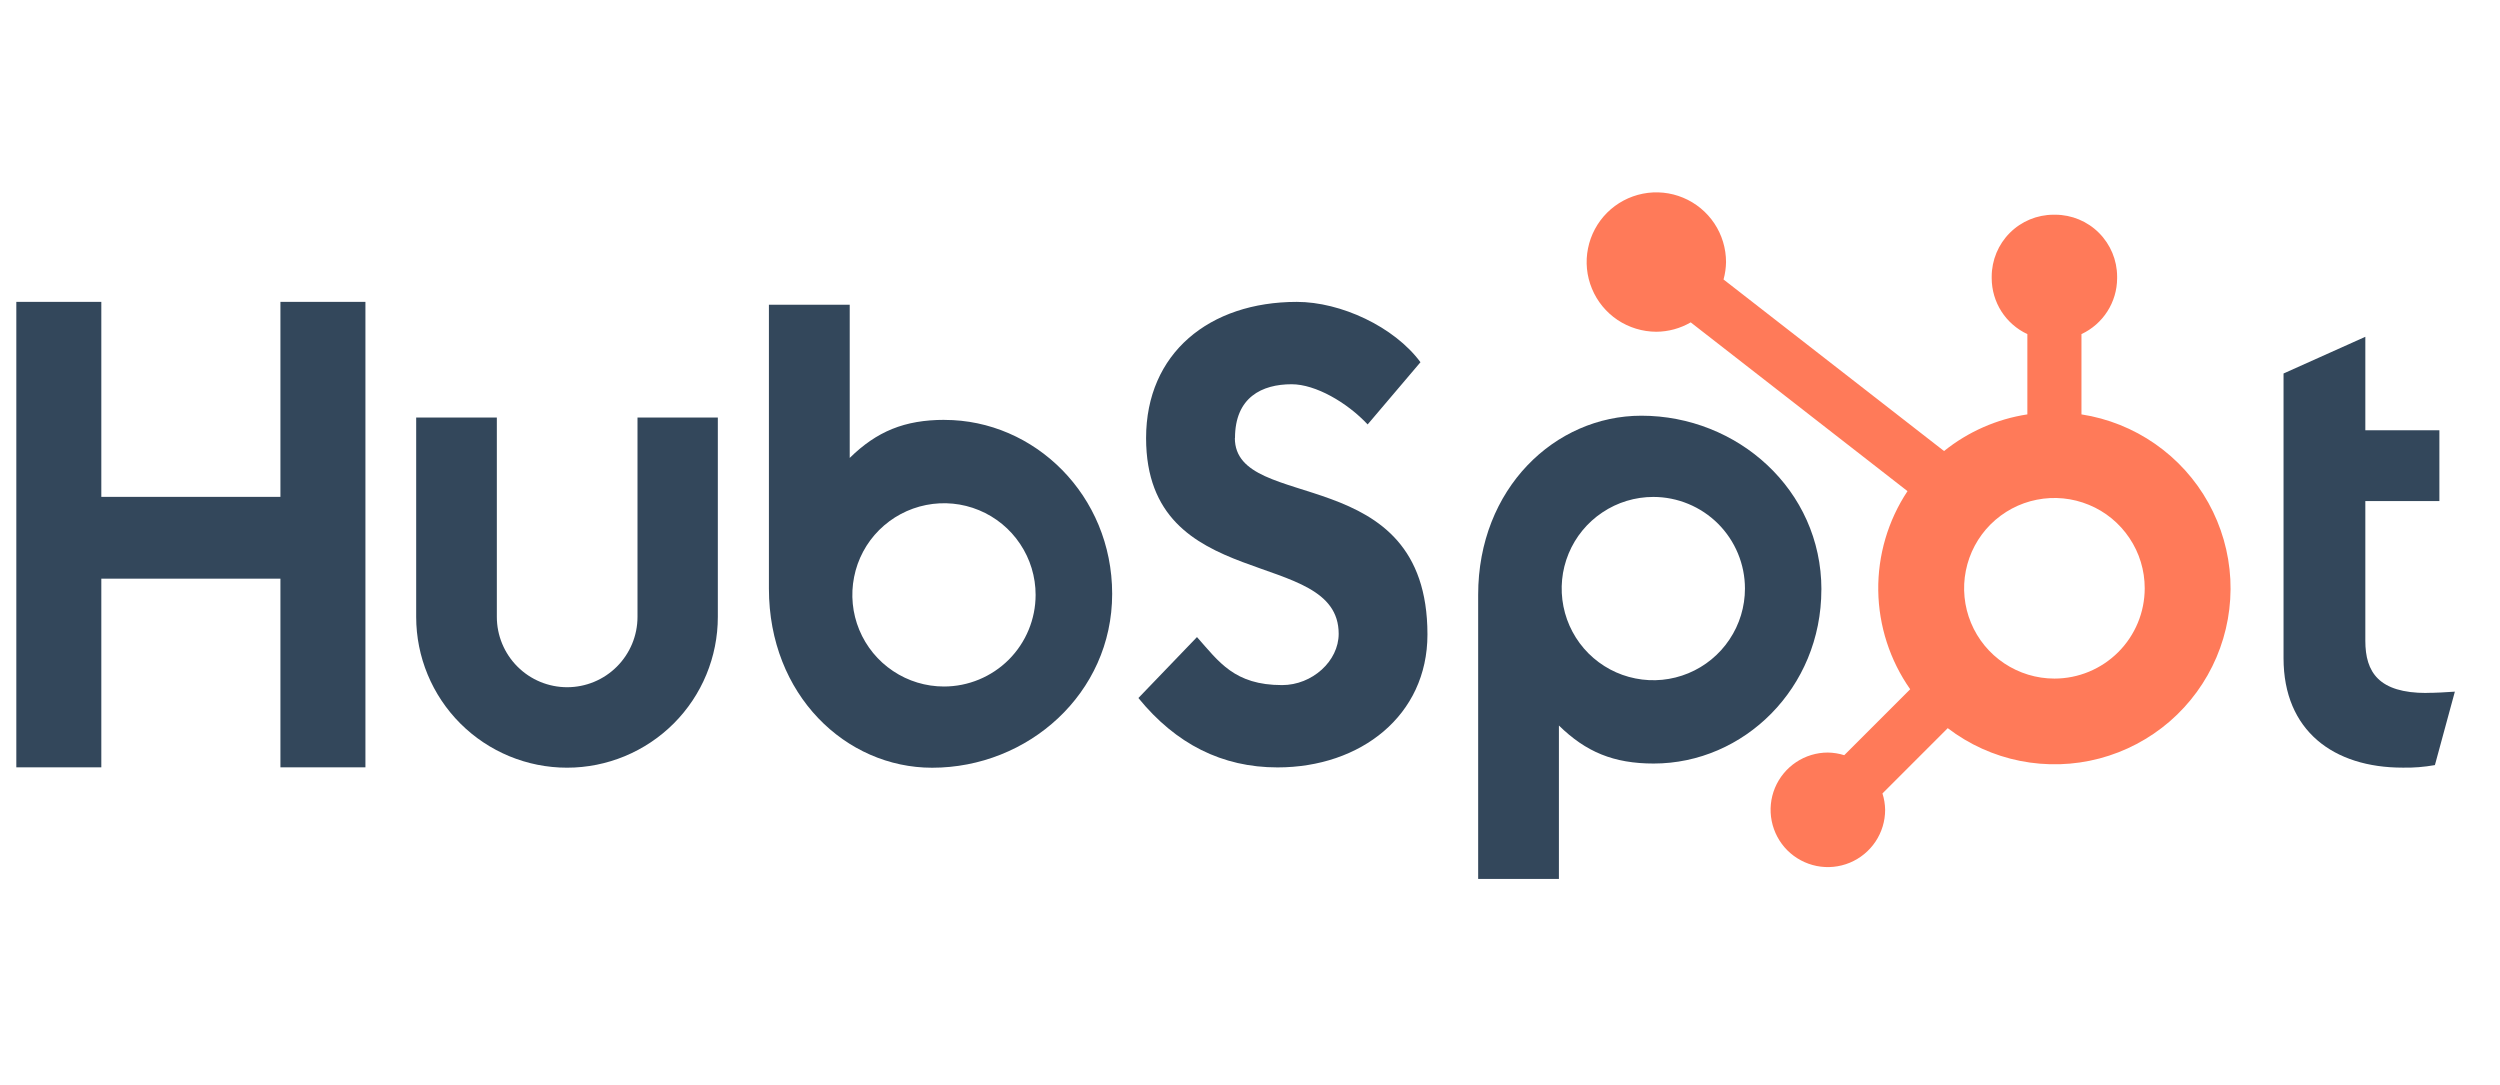 <svg width="53" height="23" viewBox="0 0 53 23" fill="none" xmlns="http://www.w3.org/2000/svg">
<g clip-path="url(#clip0_145_161)">
<path d="M5.945 6.4V10.534H2.148V6.4H0.346L0.346 16.267H2.148L2.148 12.268H5.945V16.267H7.747V6.4H5.945Z" fill="#33475B"/>
<path d="M13.515 13.078C13.515 13.473 13.358 13.852 13.078 14.132C12.799 14.412 12.419 14.569 12.024 14.569C11.629 14.569 11.249 14.412 10.97 14.132C10.69 13.852 10.533 13.473 10.533 13.078V8.851H8.823V13.078C8.823 13.926 9.16 14.739 9.76 15.339C10.36 15.938 11.173 16.275 12.021 16.275C12.869 16.275 13.682 15.938 14.282 15.339C14.882 14.739 15.218 13.926 15.218 13.078V8.851H13.515V13.078Z" fill="#33475B"/>
<path d="M26.182 9.287C26.182 8.421 26.755 8.146 27.383 8.146C27.889 8.146 28.557 8.531 28.994 8.998L30.114 7.679C29.555 6.923 28.421 6.4 27.493 6.4C25.639 6.4 24.297 7.487 24.297 9.287C24.297 12.628 28.38 11.568 28.38 13.437C28.38 14.014 27.821 14.524 27.18 14.524C26.168 14.524 25.841 14.029 25.376 13.506L24.134 14.798C24.929 15.774 25.909 16.269 27.083 16.269C28.845 16.269 30.262 15.17 30.262 13.451C30.262 9.743 26.179 10.895 26.179 9.287" fill="#33475B"/>
<path d="M51.442 14.691C50.432 14.691 50.145 14.254 50.145 13.585V10.622L51.715 10.622V9.121H50.145V7.14L48.411 7.918V13.953C48.411 15.496 49.476 16.274 50.937 16.274C51.166 16.279 51.395 16.26 51.62 16.22L52.043 14.663C51.853 14.676 51.634 14.689 51.442 14.689" fill="#33475B"/>
<path d="M20.023 8.901C19.176 8.901 18.585 9.147 18.014 9.708V6.46H16.301V12.479C16.301 14.733 17.931 16.276 19.761 16.276C21.792 16.276 23.578 14.706 23.578 12.59C23.578 10.501 21.934 8.902 20.023 8.902V8.901ZM20.012 14.554C19.628 14.554 19.252 14.44 18.933 14.226C18.613 14.013 18.364 13.709 18.217 13.354C18.07 12.999 18.032 12.609 18.107 12.232C18.181 11.855 18.366 11.509 18.638 11.237C18.91 10.966 19.256 10.781 19.633 10.706C20.01 10.631 20.4 10.669 20.755 10.816C21.11 10.963 21.414 11.212 21.627 11.532C21.841 11.851 21.955 12.227 21.955 12.611C21.955 13.126 21.75 13.62 21.386 13.985C21.021 14.349 20.527 14.554 20.012 14.554Z" fill="#33475B"/>
<path d="M38.614 12.499C38.614 10.38 36.831 8.813 34.797 8.813C32.966 8.813 31.337 10.356 31.337 12.61V18.633H33.049V15.381C33.62 15.941 34.211 16.187 35.057 16.187C36.969 16.187 38.613 14.589 38.613 12.499H38.614ZM36.993 12.478C36.993 12.862 36.879 13.238 36.665 13.557C36.452 13.877 36.148 14.126 35.793 14.273C35.438 14.42 35.048 14.459 34.671 14.383C34.294 14.309 33.948 14.123 33.676 13.852C33.405 13.58 33.22 13.234 33.145 12.857C33.07 12.48 33.108 12.09 33.255 11.735C33.402 11.38 33.651 11.076 33.971 10.863C34.29 10.649 34.666 10.535 35.05 10.535C35.565 10.535 36.059 10.74 36.424 11.104C36.788 11.469 36.993 11.963 36.993 12.478Z" fill="#33475B"/>
<path d="M44.127 8.785V7.083C44.352 6.978 44.542 6.811 44.676 6.602C44.81 6.393 44.882 6.15 44.883 5.901V5.862C44.882 5.515 44.743 5.182 44.498 4.937C44.253 4.691 43.92 4.553 43.573 4.552H43.533C43.186 4.553 42.854 4.691 42.608 4.937C42.363 5.182 42.225 5.515 42.224 5.862V5.901C42.225 6.15 42.297 6.393 42.43 6.602C42.564 6.811 42.755 6.978 42.98 7.083V8.785C42.333 8.884 41.724 9.152 41.214 9.562L36.539 5.925C36.572 5.805 36.59 5.681 36.592 5.557C36.592 5.265 36.506 4.979 36.344 4.736C36.182 4.493 35.951 4.303 35.681 4.191C35.412 4.079 35.115 4.049 34.828 4.106C34.541 4.163 34.278 4.303 34.071 4.509C33.864 4.716 33.723 4.979 33.666 5.265C33.608 5.552 33.637 5.849 33.749 6.119C33.86 6.389 34.049 6.62 34.292 6.783C34.535 6.945 34.821 7.032 35.113 7.033C35.369 7.032 35.621 6.963 35.843 6.834L40.439 10.412C40.025 11.037 39.809 11.771 39.819 12.521C39.83 13.27 40.066 13.999 40.496 14.612L39.098 16.01C38.986 15.975 38.869 15.956 38.751 15.954C38.511 15.954 38.276 16.025 38.076 16.159C37.877 16.292 37.721 16.482 37.629 16.703C37.537 16.925 37.513 17.169 37.56 17.405C37.607 17.64 37.722 17.857 37.892 18.027C38.062 18.196 38.278 18.312 38.514 18.359C38.749 18.406 38.993 18.382 39.215 18.29C39.437 18.198 39.627 18.042 39.76 17.843C39.894 17.643 39.965 17.408 39.965 17.168C39.963 17.05 39.944 16.933 39.908 16.821L41.292 15.437C41.744 15.782 42.268 16.02 42.826 16.131C43.383 16.242 43.959 16.225 44.508 16.08C45.058 15.935 45.567 15.666 45.997 15.295C46.427 14.923 46.766 14.458 46.989 13.935C47.212 13.412 47.312 12.845 47.283 12.278C47.253 11.71 47.094 11.157 46.818 10.66C46.542 10.163 46.156 9.736 45.689 9.411C45.223 9.086 44.688 8.872 44.127 8.785ZM43.554 14.386C43.175 14.386 42.805 14.273 42.49 14.063C42.175 13.853 41.93 13.554 41.785 13.204C41.64 12.854 41.602 12.469 41.676 12.098C41.75 11.726 41.932 11.385 42.2 11.117C42.468 10.85 42.809 10.667 43.18 10.594C43.551 10.52 43.936 10.558 44.286 10.703C44.636 10.847 44.935 11.093 45.145 11.408C45.356 11.722 45.468 12.092 45.468 12.471C45.468 12.979 45.266 13.466 44.907 13.825C44.548 14.184 44.061 14.386 43.554 14.386Z" fill="#FF7A59"/>
</g>
<defs>
<clipPath id="clip0_145_161">
<rect width="51.852" height="21.833" fill="white" transform="translate(0.346 0.439)"/>
</clipPath>
</defs>
</svg>
